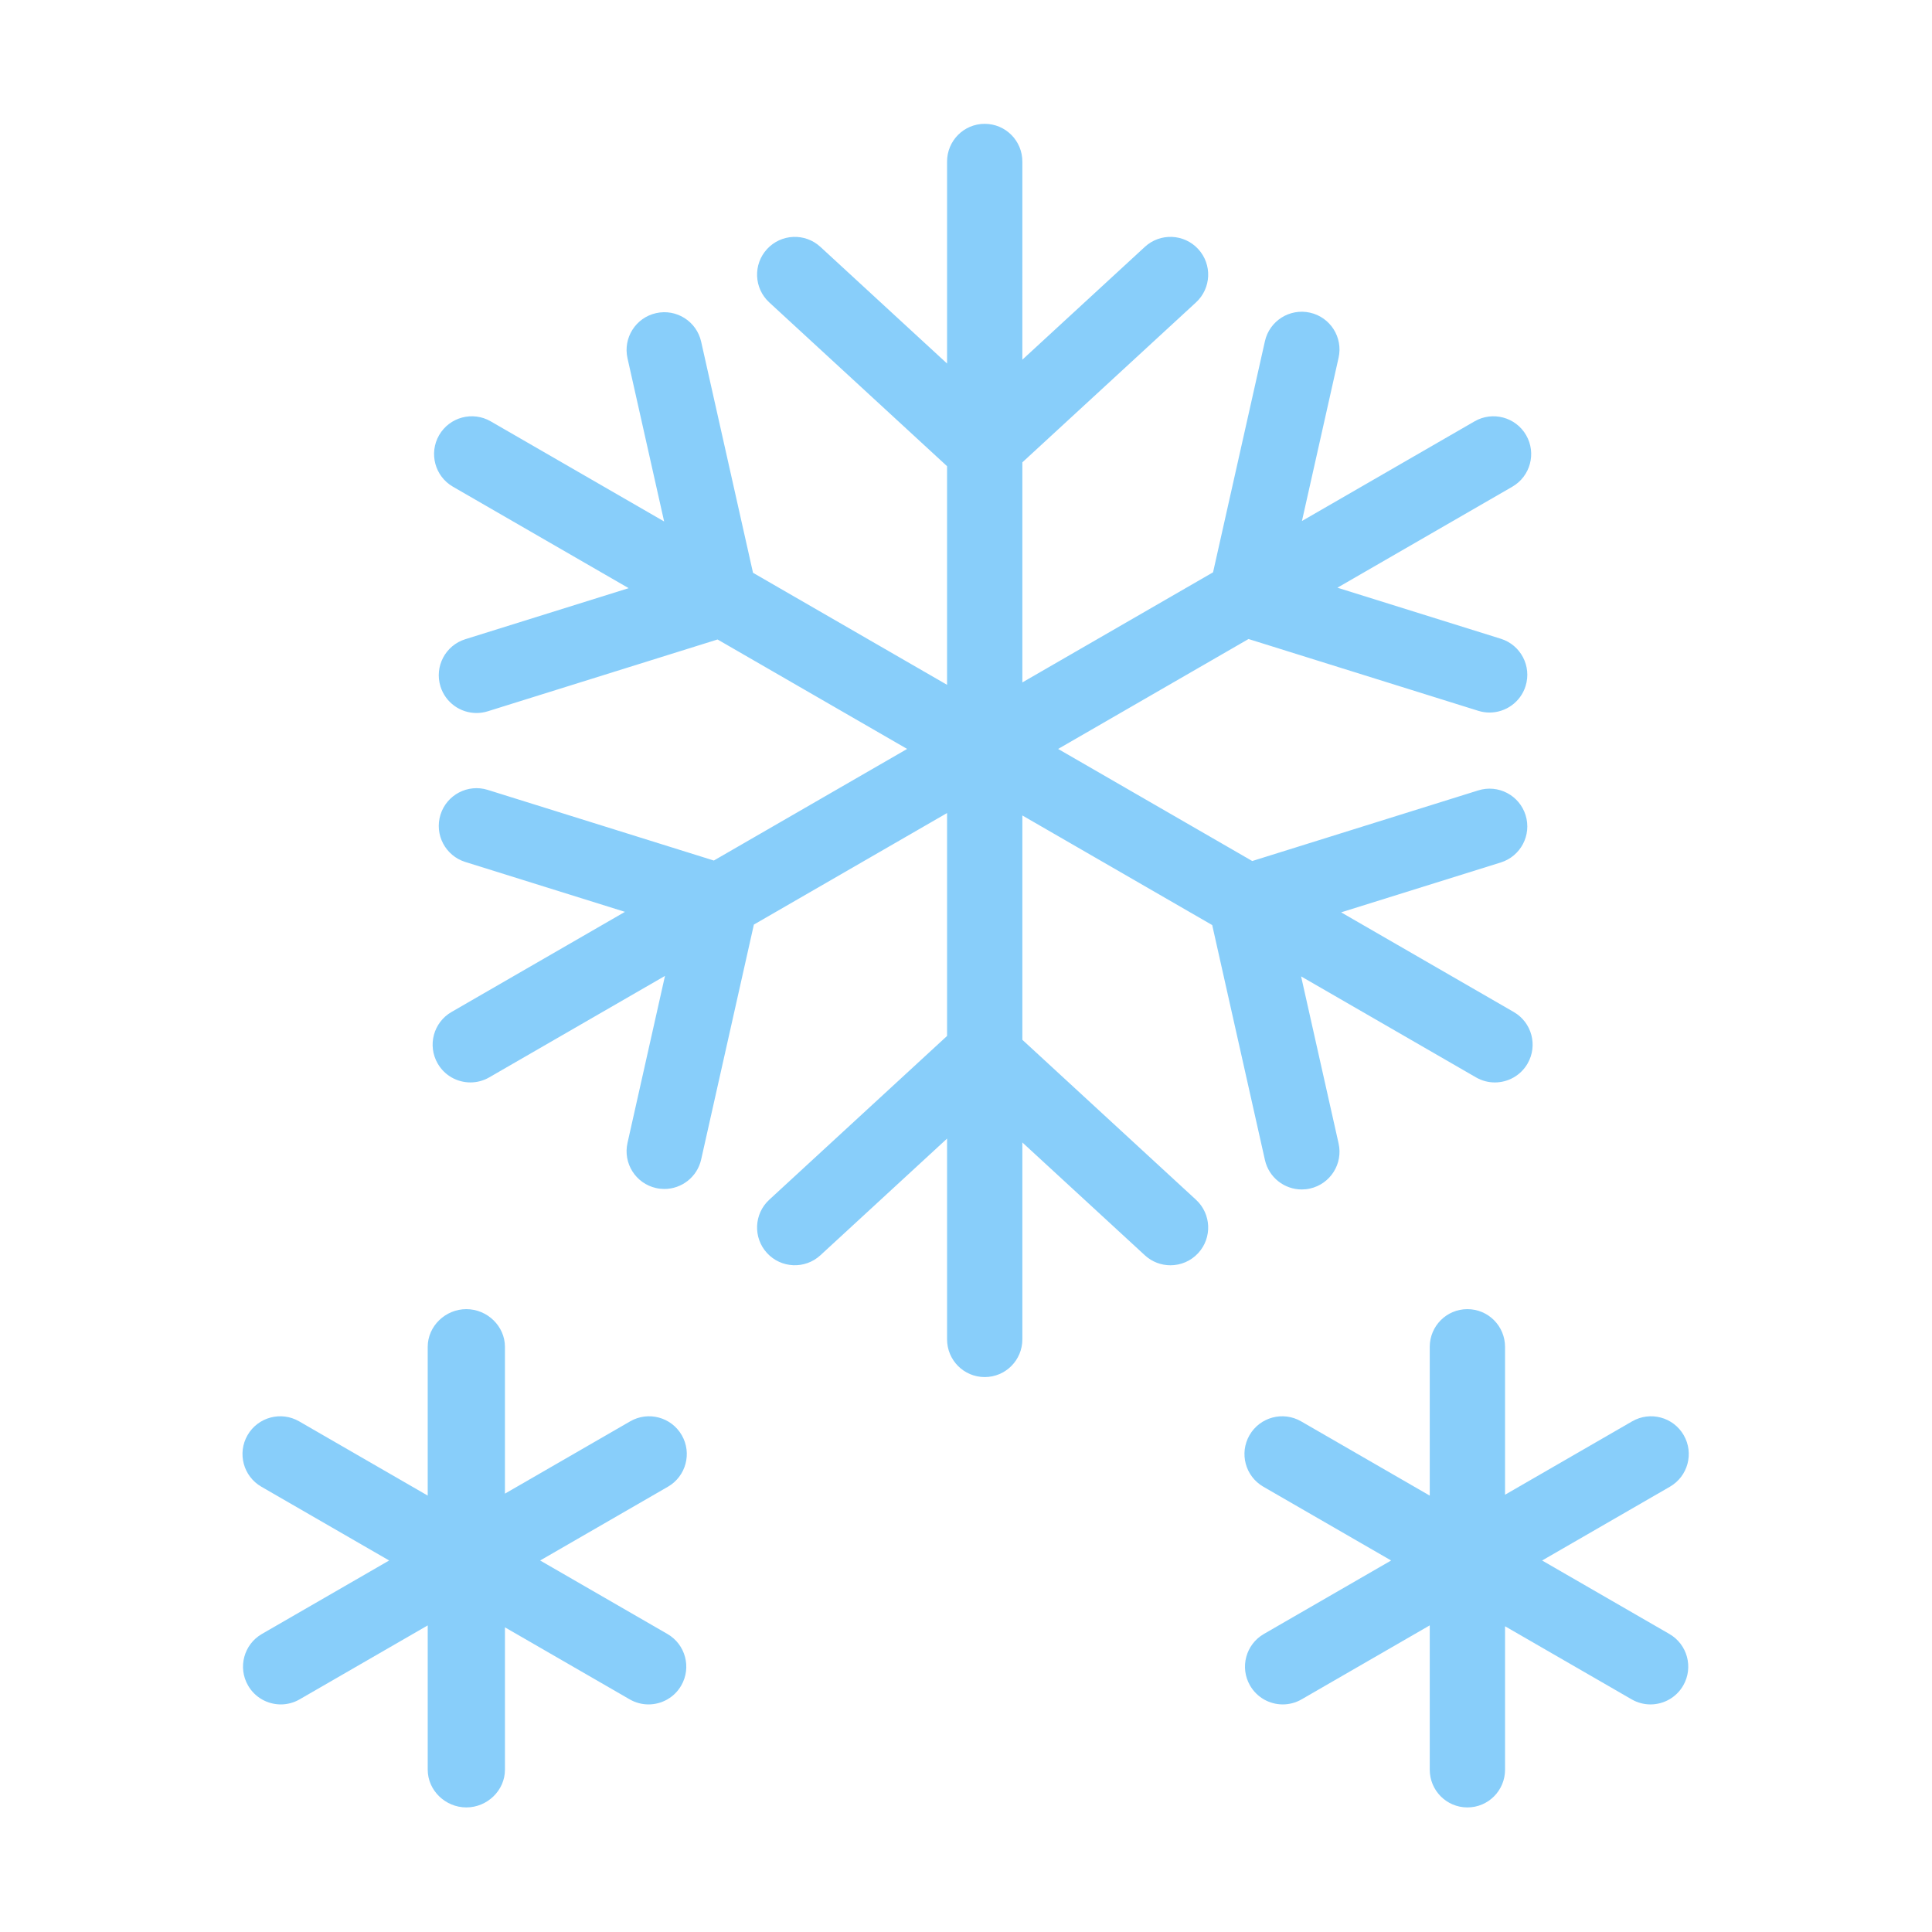 <?xml version="1.0" standalone="no"?><!DOCTYPE svg PUBLIC "-//W3C//DTD SVG 1.1//EN" "http://www.w3.org/Graphics/SVG/1.1/DTD/svg11.dtd"><svg t="1641440995897" class="icon" viewBox="0 0 1024 1024" version="1.1" xmlns="http://www.w3.org/2000/svg" p-id="5327" xmlns:xlink="http://www.w3.org/1999/xlink" width="200" height="200"><defs><style type="text/css"></style></defs><path d="M541.873 551.119 541.873 432.216l100.624 58.095 27.939 124.5c2.087 9.308 10.348 15.631 19.501 15.631 1.452 0 2.925-0.159 4.4-0.49 10.782-2.419 17.561-13.12 15.141-23.901l-19.869-88.537 92.702 53.522c3.152 1.819 6.59 2.684 9.984 2.684 6.914 0 13.642-3.59 17.346-10.008 5.526-9.57 2.247-21.806-7.323-27.33l-91.489-52.821 84.635-26.444c10.547-3.296 16.426-14.518 13.13-25.064-3.294-10.547-14.505-16.428-25.064-13.13l-119.816 37.437-102.886-59.401 100.913-58.262 121.789 38.053c1.987 0.621 3.996 0.916 5.973 0.916 8.519-0.002 16.416-5.487 19.091-14.046 3.296-10.547-2.583-21.768-13.13-25.064l-86.608-27.06 92.701-53.521c9.57-5.525 12.849-17.762 7.323-27.33-5.528-9.572-17.769-12.848-27.33-7.323l-91.49 52.821 19.415-86.521c2.421-10.782-4.359-21.483-15.141-23.902-10.79-2.42-21.484 4.361-23.903 15.142l-27.486 122.484-101.076 58.356L541.871 245.054l92.04-84.779c8.126-7.487 8.646-20.145 1.16-28.272-7.488-8.129-20.145-8.649-28.273-1.161l-64.929 59.806L541.87 85.642c0-11.05-8.906-20.008-19.954-20.008s-19.954 8.958-19.954 20.008L501.961 192.681l-67.135-61.838c-8.134-7.488-20.785-6.966-28.273 1.161-7.485 8.127-6.966 20.785 1.16 28.272l94.247 86.811L501.96 362.97l-102.845-59.377-27.487-122.484c-2.417-10.781-13.115-17.565-23.901-15.141-10.783 2.42-17.561 13.121-15.142 23.903l19.416 86.518-91.927-53.074c-9.569-5.522-21.807-2.245-27.33 7.323-5.526 9.569-2.246 21.807 7.323 27.33l93.138 53.773-86.608 27.06c-10.547 3.296-16.425 14.518-13.13 25.064 2.675 8.562 10.572 14.047 19.091 14.047 1.976 0 3.987-0.295 5.973-0.917l121.789-38.053 100.476 58.01-102.449 59.149-119.816-37.439c-10.54-3.294-21.768 2.585-25.064 13.13-3.295 10.547 2.583 21.768 13.13 25.064l84.635 26.445-91.926 53.073c-9.569 5.526-12.849 17.761-7.323 27.33 3.705 6.418 10.431 10.008 17.345 10.008 3.394 0 6.835-0.866 9.985-2.684l93.139-53.774-19.869 88.536c-2.42 10.782 4.359 21.483 15.142 23.901 1.476 0.333 2.948 0.49 4.398 0.49 9.156 0 17.417-6.325 19.503-15.631l27.939-124.5 102.393-59.116 0 118.144-94.247 86.81c-8.126 7.488-8.646 20.145-1.16 28.273 7.485 8.122 20.143 8.644 28.273 1.16l67.135-61.838 0 106.388c0 11.049 8.906 20.008 19.954 20.008s19.954-8.958 19.954-20.008L541.87 605.524l64.929 59.806c3.848 3.543 8.704 5.292 13.55 5.292 5.397 0 10.777-2.17 14.722-6.452 7.485-8.128 6.966-20.785-1.16-28.273L541.873 551.119z" p-id="5328" fill="#88cefa"></path><path d="M361.337 760.661c-5.524-9.568-17.761-12.847-27.33-7.323l-66.379 38.324 0-77.78c0-11.05-9.417-20.008-20.466-20.008s-20.466 8.958-20.466 20.008l0 78.81-68.161-39.353c-9.567-5.522-21.807-2.247-27.33 7.323-5.526 9.57-2.246 21.806 7.323 27.33l67.729 39.104-67.455 38.946c-9.569 5.526-12.849 17.761-7.323 27.33 3.705 6.418 10.431 10.008 17.345 10.008 3.394 0 6.835-0.866 9.985-2.684l67.888-39.196 0 76.468c0 11.049 9.417 20.008 20.466 20.008s20.466-8.958 20.466-20.008l0-75.438 66.105 38.166c3.152 1.819 6.59 2.684 9.984 2.684 6.914 0 13.64-3.59 17.346-10.008 5.526-9.57 2.247-21.806-7.323-27.33l-67.455-38.946 67.729-39.104C363.584 782.466 366.862 770.231 361.337 760.661z" p-id="5329" fill="#88cefa"></path><path d="M884.806 866.041l-67.455-38.946 67.73-39.104c9.57-5.526 12.849-17.761 7.323-27.33-5.524-9.568-17.761-12.847-27.33-7.323l-67.371 38.897 0-78.354c0-11.05-8.906-20.008-19.954-20.008s-19.954 8.958-19.954 20.008l0 78.827-68.193-39.372c-9.574-5.524-21.807-2.245-27.33 7.323-5.526 9.57-2.247 21.806 7.323 27.33l67.73 39.104-67.455 38.946c-9.57 5.526-12.849 17.761-7.323 27.33 3.706 6.418 10.43 10.008 17.346 10.008 3.394 0 6.835-0.866 9.984-2.684l67.92-39.213 0 76.485c0 11.049 8.906 20.008 19.954 20.008s19.954-8.958 19.954-20.008l0-76.011 67.098 38.739c3.152 1.819 6.59 2.684 9.984 2.684 6.914 0 13.642-3.59 17.346-10.008C897.654 883.802 894.376 871.566 884.806 866.041z" p-id="5330" fill="#88cefa"></path></svg>